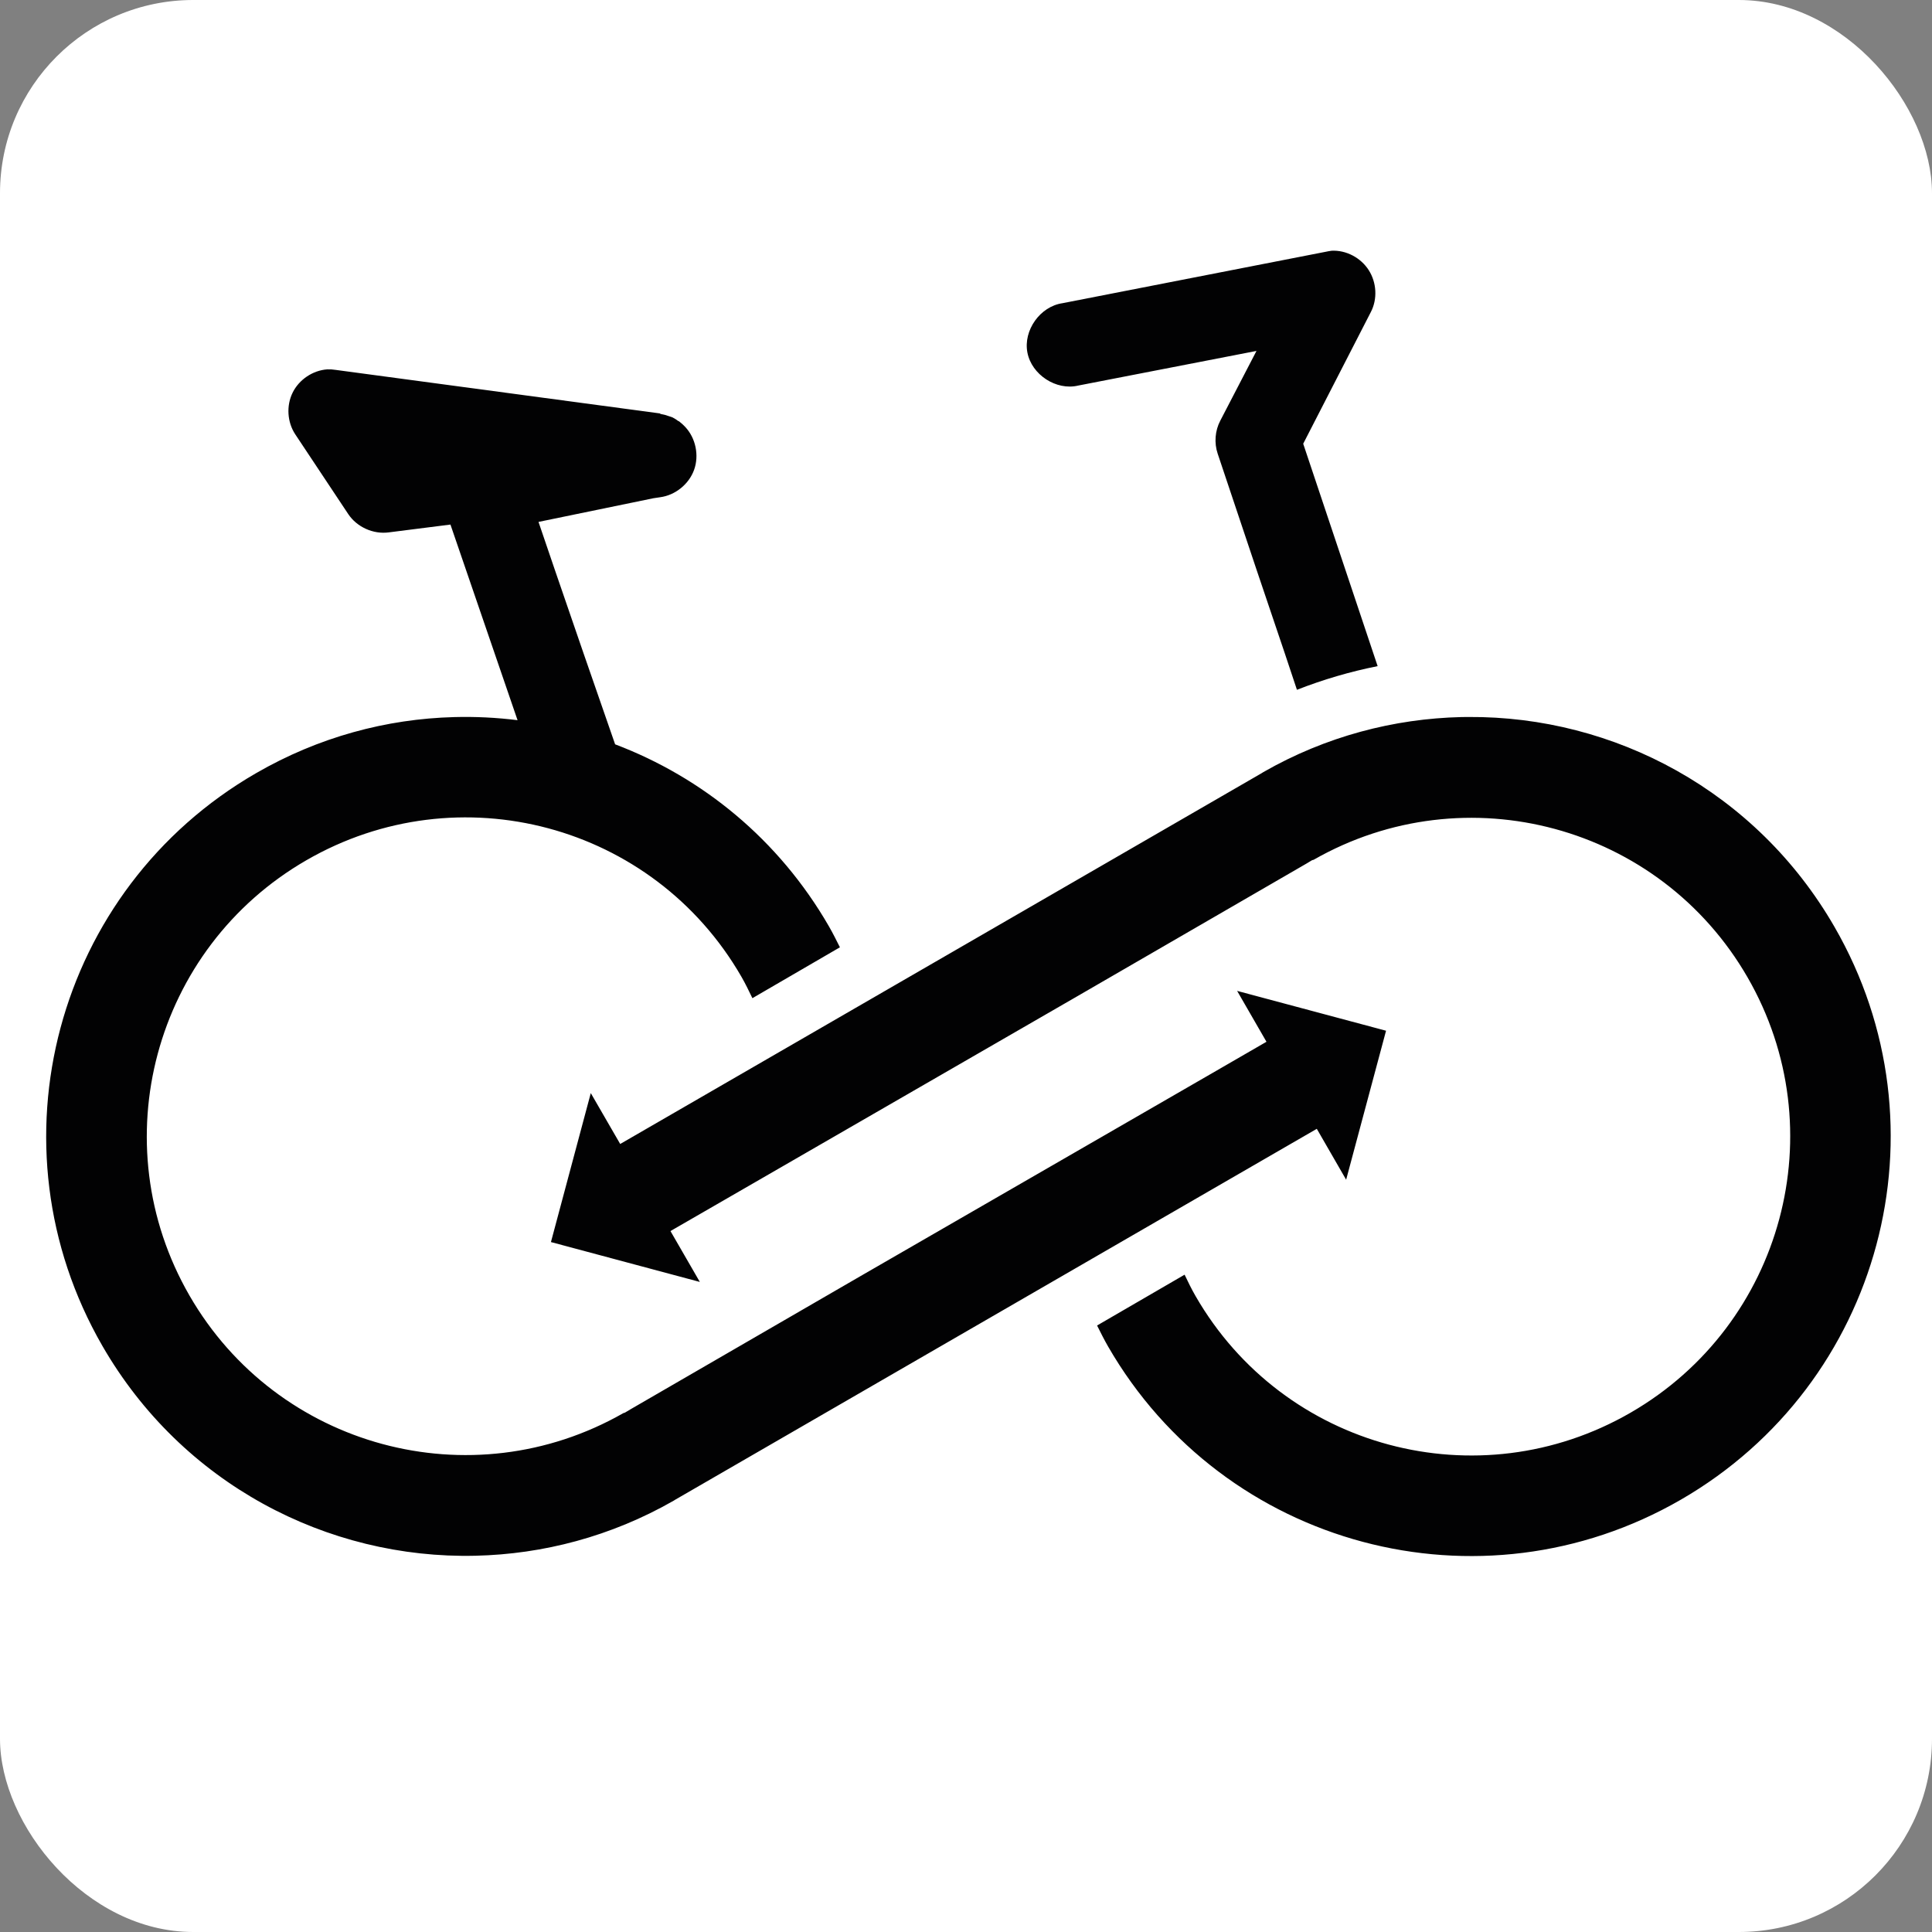 <svg xmlns="http://www.w3.org/2000/svg" version="1.1" xmlns:xlink="http://www.w3.org/1999/xlink" xmlns:svgjs="http://svgjs.dev/svgjs" width="1000" height="1000"><rect width="100%" height="100%" fill="#808080" stroke="none"/><style>
    #light-icon {
      display: inline;
    }
    #dark-icon {
      display: none;
    }

    @media (prefers-color-scheme: dark) {
      #light-icon {
        display: none;
      }
      #dark-icon {
        display: inline;
      }
    }
  </style><g id="light-icon"><svg xmlns="http://www.w3.org/2000/svg" version="1.1" xmlns:xlink="http://www.w3.org/1999/xlink" xmlns:svgjs="http://svgjs.dev/svgjs" width="1000" height="1000"><g clip-path="url(#SvgjsClipPath1100)"><rect width="1000" height="1000" fill="#ffffff"></rect><g transform="matrix(1.764,0,0,1.764,0,0)"><svg xmlns="http://www.w3.org/2000/svg" version="1.1" xmlns:xlink="http://www.w3.org/1999/xlink" xmlns:svgjs="http://svgjs.dev/svgjs" width="566.93" height="566.93"><svg version="1.1" id="Слой_1" xmlns="http://www.w3.org/2000/svg" xmlns:xlink="http://www.w3.org/1999/xlink" x="0px" y="0px" viewBox="0 0 566.93 566.93" style="enable-background:new 0 0 566.93 566.93;" xml:space="preserve">
<style type="text/css">
	.st0{fill:#020203;}
</style>
<path class="st0" d="M430.84,210.38c-0.68,0.01-1.35,0-2.03,0.02c-19.79,0.47-39.76,5.64-58.13,16.16c-0.14,0.09-0.34,0.23-0.47,0.3
	L181.98,335.67l-8.63-14.93l-11.69,43.71l43.69,11.7l-8.62-14.93l16-9.23l103.19-59.56l67.5-39.08c0.52-0.32,1.01-0.63,1.54-0.93
	c0.14-0.09,0.34-0.08,0.47-0.13c44.67-25.52,101.58-10.16,127.33,34.46c25.83,44.76,10.44,101.9-34.29,127.75
	c-44.73,25.85-101.83,10.59-127.65-34.18c-1.19-2.06-2.22-4.18-3.23-6.3l-25.68,14.91c1.04,2.07,2.06,4.13,3.23,6.16
	c33.98,58.9,109.22,78.95,168.08,44.94c58.85-34.01,79.04-109.17,45.06-168.07C515.35,232.19,473.66,210.09,430.84,210.38z
	 M96.02,108.38c-4.26,0.3-8.28,3.01-10.16,6.84c-1.89,3.84-1.58,8.67,0.78,12.23l15.54,23.39c2.53,3.8,7.31,5.97,11.84,5.38
	l18.15-2.3l19.69,57.4c-6.16-0.77-12.38-1.08-18.62-0.91c-19.84,0.53-39.74,5.84-58.13,16.47C16.24,260.89-3.92,336.03,30.05,394.93
	c23.31,40.4,65.95,62.59,109.49,61.56c19.79-0.46,39.76-5.64,58.14-16.16c0.14-0.09,0.32-0.21,0.46-0.29l188.24-108.82l8.61,14.93
	l11.71-43.71L363,290.75l8.61,14.93l-15.98,9.24l-103.19,59.55l-67.52,39.1c-0.51,0.3-1,0.61-1.52,0.91
	c-0.14,0.09-0.34,0.1-0.47,0.15c-44.67,25.52-101.58,10.15-127.33-34.48c-25.82-44.76-10.44-101.89,34.29-127.73
	c44.73-25.85,101.83-10.6,127.65,34.16c1.19,2.06,2.21,4.2,3.23,6.31l25.68-14.93c-1.04-2.07-2.06-4.13-3.23-6.16
	c-14.72-25.52-37.18-43.72-62.73-53.4l-9.24-26.63l-8.47-24.63l-4.77-14l33.68-6.94l2.01-0.3c4.45-0.59,8.46-3.83,9.97-8.06
	c1.51-4.23,0.47-9.28-2.6-12.56c-0.52-0.56-1.08-1.08-1.69-1.54c-0.05-0.05-0.1-0.1-0.15-0.15c-0.05,0-0.09,0-0.14,0
	c-0.53-0.41-1.1-0.77-1.69-1.08c-0.1-0.05-0.2-0.09-0.3-0.13c-0.31-0.12-0.62-0.22-0.93-0.3c-0.74-0.28-1.52-0.48-2.3-0.61
	c-0.1-0.06-0.2-0.11-0.3-0.17l-95.04-12.76C97.67,108.4,96.85,108.35,96.02,108.38z M390.67,73.58c-0.57,0.09-1.13,0.17-1.69,0.3
	l-77.2,15.08c-6.57,0.94-11.56,7.95-10.32,14.47c1.24,6.52,8.47,11.25,14.92,9.7l52.3-10.16l-10.62,20.46
	c-1.55,2.95-1.83,6.54-0.76,9.7l11.39,34.01l8.32,24.63l3.54,10.63c7.75-3.03,15.72-5.36,23.68-6.94l-21.84-65.26l19.84-38.63
	c2-3.83,1.71-8.67-0.61-12.3c-2.33-3.64-6.62-5.93-10.93-5.7H390.67z"></path>
</svg></svg></g></g><defs><clipPath id="SvgjsClipPath1100"><rect width="1000" height="1000" x="0" y="0" rx="100" ry="100"></rect></clipPath></defs></svg></g><g id="dark-icon"><svg xmlns="http://www.w3.org/2000/svg" version="1.1" xmlns:xlink="http://www.w3.org/1999/xlink" xmlns:svgjs="http://svgjs.dev/svgjs" width="1000" height="1000"><g><g transform="matrix(1.764,0,0,1.764,0,0)" style="filter: invert(100%)"><svg xmlns="http://www.w3.org/2000/svg" version="1.1" xmlns:xlink="http://www.w3.org/1999/xlink" xmlns:svgjs="http://svgjs.dev/svgjs" width="566.93" height="566.93"><svg version="1.1" id="Слой_1" xmlns="http://www.w3.org/2000/svg" xmlns:xlink="http://www.w3.org/1999/xlink" x="0px" y="0px" viewBox="0 0 566.93 566.93" style="enable-background:new 0 0 566.93 566.93;" xml:space="preserve">
<style type="text/css">
	.st0{fill:#020203;}
</style>
<path class="st0" d="M430.84,210.38c-0.68,0.01-1.35,0-2.03,0.02c-19.79,0.47-39.76,5.64-58.13,16.16c-0.14,0.09-0.34,0.23-0.47,0.3
	L181.98,335.67l-8.63-14.93l-11.69,43.71l43.69,11.7l-8.62-14.93l16-9.23l103.19-59.56l67.5-39.08c0.52-0.32,1.01-0.63,1.54-0.93
	c0.14-0.09,0.34-0.08,0.47-0.13c44.67-25.52,101.58-10.16,127.33,34.46c25.83,44.76,10.44,101.9-34.29,127.75
	c-44.73,25.85-101.83,10.59-127.65-34.18c-1.19-2.06-2.22-4.18-3.23-6.3l-25.68,14.91c1.04,2.07,2.06,4.13,3.23,6.16
	c33.98,58.9,109.22,78.95,168.08,44.94c58.85-34.01,79.04-109.17,45.06-168.07C515.35,232.19,473.66,210.09,430.84,210.38z
	 M96.02,108.38c-4.26,0.3-8.28,3.01-10.16,6.84c-1.89,3.84-1.58,8.67,0.78,12.23l15.54,23.39c2.53,3.8,7.31,5.97,11.84,5.38
	l18.15-2.3l19.69,57.4c-6.16-0.77-12.38-1.08-18.62-0.91c-19.84,0.53-39.74,5.84-58.13,16.47C16.24,260.89-3.92,336.03,30.05,394.93
	c23.31,40.4,65.95,62.59,109.49,61.56c19.79-0.46,39.76-5.64,58.14-16.16c0.14-0.09,0.32-0.21,0.46-0.29l188.24-108.82l8.61,14.93
	l11.71-43.71L363,290.75l8.61,14.93l-15.98,9.24l-103.19,59.55l-67.52,39.1c-0.51,0.3-1,0.61-1.52,0.91
	c-0.14,0.09-0.34,0.1-0.47,0.15c-44.67,25.52-101.58,10.15-127.33-34.48c-25.82-44.76-10.44-101.89,34.29-127.73
	c44.73-25.85,101.83-10.6,127.65,34.16c1.19,2.06,2.21,4.2,3.23,6.31l25.68-14.93c-1.04-2.07-2.06-4.13-3.23-6.16
	c-14.72-25.52-37.18-43.72-62.73-53.4l-9.24-26.63l-8.47-24.63l-4.77-14l33.68-6.94l2.01-0.3c4.45-0.59,8.46-3.83,9.97-8.06
	c1.51-4.23,0.47-9.28-2.6-12.56c-0.52-0.56-1.08-1.08-1.69-1.54c-0.05-0.05-0.1-0.1-0.15-0.15c-0.05,0-0.09,0-0.14,0
	c-0.53-0.41-1.1-0.77-1.69-1.08c-0.1-0.05-0.2-0.09-0.3-0.13c-0.31-0.12-0.62-0.22-0.93-0.3c-0.74-0.28-1.52-0.48-2.3-0.61
	c-0.1-0.06-0.2-0.11-0.3-0.17l-95.04-12.76C97.67,108.4,96.85,108.35,96.02,108.38z M390.67,73.58c-0.57,0.09-1.13,0.17-1.69,0.3
	l-77.2,15.08c-6.57,0.94-11.56,7.95-10.32,14.47c1.24,6.52,8.47,11.25,14.92,9.7l52.3-10.16l-10.62,20.46
	c-1.55,2.95-1.83,6.54-0.76,9.7l11.39,34.01l8.32,24.63l3.54,10.63c7.75-3.03,15.72-5.36,23.68-6.94l-21.84-65.26l19.84-38.63
	c2-3.83,1.71-8.67-0.61-12.3c-2.33-3.64-6.62-5.93-10.93-5.7H390.67z"></path>
</svg></svg></g></g></svg></g></svg>